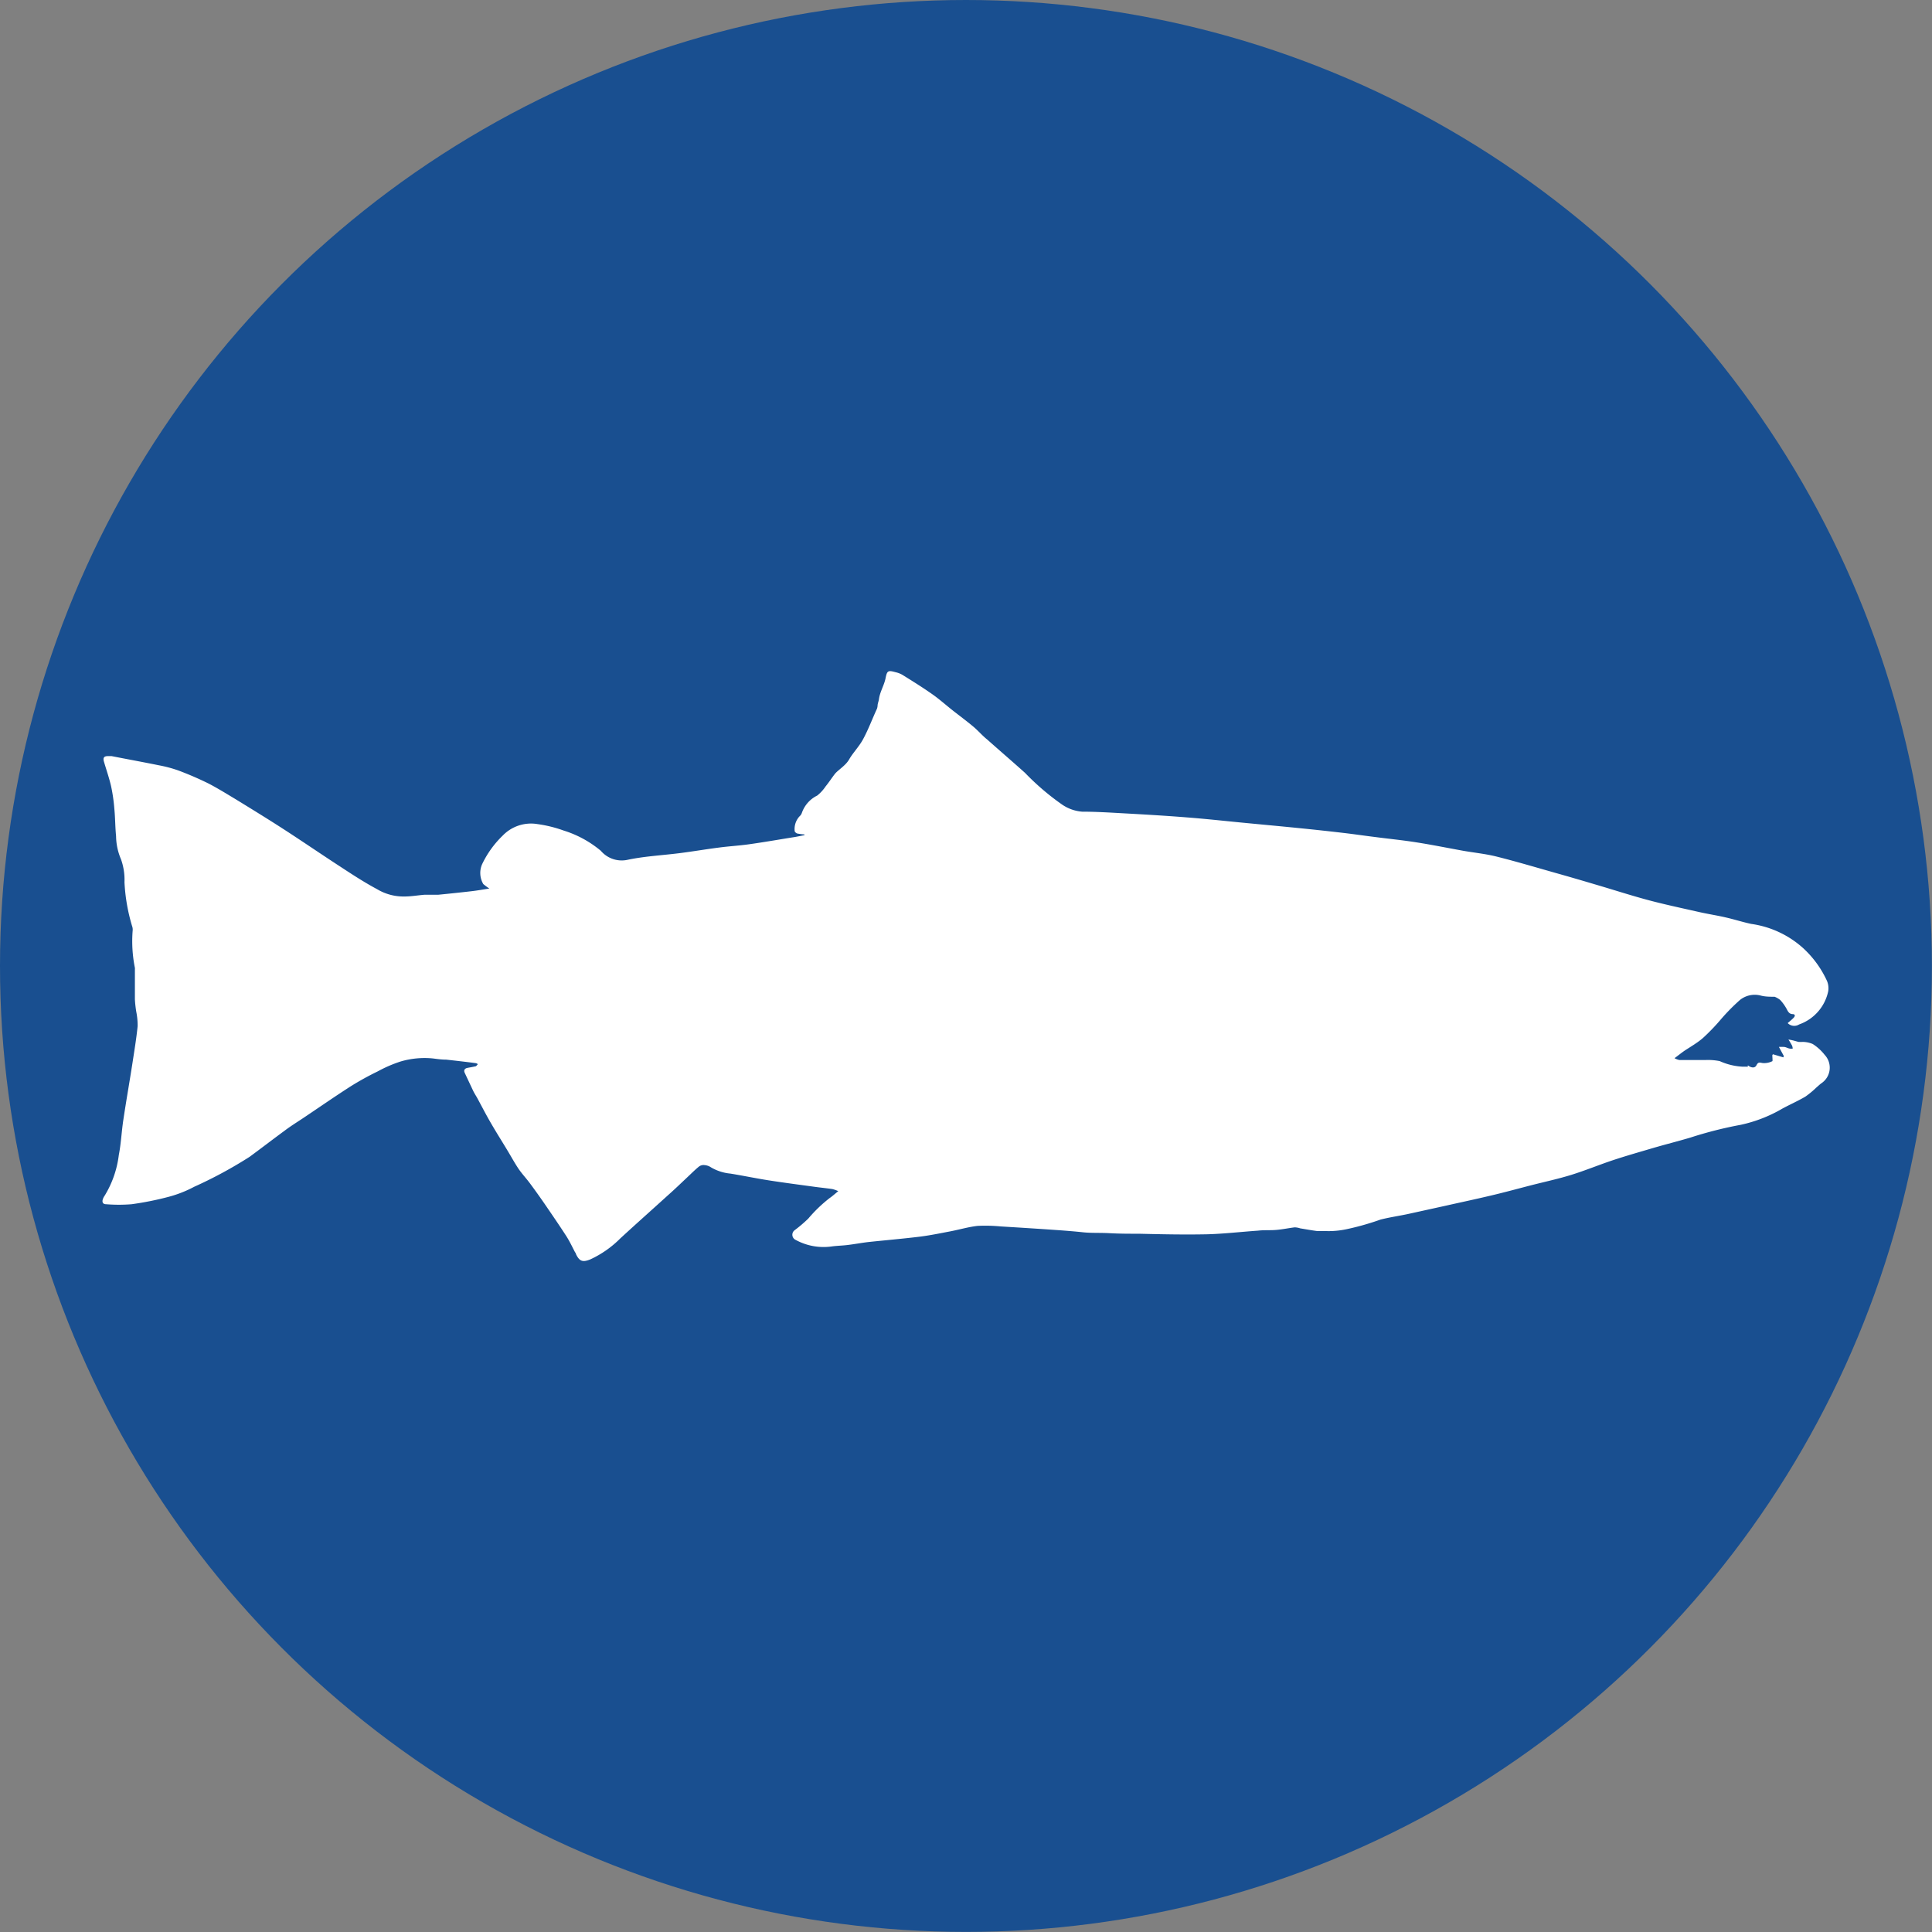 <svg xmlns="http://www.w3.org/2000/svg" viewBox="0 0 211.39 211.39"><rect x="0" y="0" width="211.39" height="211.39" fill="#808080" stroke="none"/><defs><style>.cls-1{fill:#194f90;}.cls-2{fill:#fff;}</style></defs><g id="Layer_2" data-name="Layer 2"><g id="Layer_1-2" data-name="Layer 1"><circle class="cls-1" cx="105.69" cy="105.69" r="105.69"/><path class="cls-2" d="M196.78,114a3.73,3.73,0,0,0,.47,0,2.9,2.9,0,0,1,1.09.23,5.3,5.3,0,0,1,1.31,1.19,2.05,2.05,0,0,1-.37,3.11c-.19.14-.36.31-.54.46a9.91,9.91,0,0,1-1.21,1c-.8.47-1.66.85-2.48,1.29a15.54,15.54,0,0,1-4.58,1.79,43.74,43.74,0,0,0-5.52,1.4c-1.38.41-2.79.76-4.18,1.17s-2.9.84-4.34,1.32-3,1.12-4.48,1.58-3,.78-4.51,1.17-2.89.77-4.35,1.11c-1.64.39-3.29.74-4.94,1.11l-4,.88c-1,.22-2.08.37-3.1.63a29.29,29.29,0,0,1-3.75,1.06,9.39,9.39,0,0,1-2.42.19c-.26,0-.54,0-.8,0-.61-.08-1.21-.19-1.82-.29a2.11,2.11,0,0,0-.6-.11c-.66.08-1.31.22-2,.28s-1.33,0-2,.08c-1.88.13-3.75.35-5.62.4-2.46.05-4.92,0-7.38-.06-1.08,0-2.16,0-3.24-.06s-2,0-2.93-.1-2.06-.19-3.1-.26c-2-.14-3.93-.26-5.9-.38a17.71,17.71,0,0,0-2.52-.06c-1,.11-2,.41-3,.6s-2.21.44-3.33.58c-1.88.23-3.77.39-5.65.59-.75.09-1.49.23-2.24.32-.56.07-1.12.08-1.68.15a6.37,6.37,0,0,1-4-.7.62.62,0,0,1-.12-1.07,15.12,15.12,0,0,0,1.49-1.27,15.43,15.43,0,0,1,2.33-2.24c.31-.21.59-.47.95-.76a3.69,3.69,0,0,0-.65-.23c-.7-.1-1.41-.17-2.12-.27-1.61-.22-3.22-.43-4.83-.68-1.4-.22-2.79-.51-4.19-.74a5.13,5.13,0,0,1-2.13-.68,1.48,1.48,0,0,0-.71-.25.83.83,0,0,0-.6.15c-.47.38-.9.82-1.34,1.23-.66.62-1.31,1.25-2,1.86-1.75,1.59-3.53,3.17-5.28,4.78a11.28,11.28,0,0,1-3.29,2.3c-.82.33-1.17.22-1.56-.58,0-.08-.07-.16-.12-.24-.3-.58-.58-1.17-.93-1.72-.73-1.13-1.49-2.24-2.25-3.35-.54-.79-1.09-1.56-1.65-2.32s-1-1.19-1.41-1.82-.73-1.22-1.1-1.83c-.49-.82-1-1.63-1.49-2.45-.24-.41-.48-.81-.71-1.23-.38-.68-.74-1.38-1.11-2.06-.15-.28-.32-.53-.46-.81-.32-.68-.64-1.36-.94-2-.14-.3,0-.49.31-.55s.58-.1.87-.17c.08,0,.14-.12.22-.19s-.14-.15-.22-.16c-1.06-.14-2.13-.26-3.2-.38-.49,0-1-.07-1.46-.13a9.28,9.28,0,0,0-3.56.34,14.76,14.76,0,0,0-2.49,1.08,32,32,0,0,0-2.87,1.58c-1.8,1.15-3.55,2.37-5.33,3.56-.68.45-1.37.88-2,1.36-1.28.94-2.54,1.91-3.82,2.85a47.66,47.66,0,0,1-6.05,3.27,13.1,13.1,0,0,1-2.76,1.09,33.64,33.64,0,0,1-4.09.82,17.31,17.31,0,0,1-2.79,0c-.38,0-.47-.26-.34-.6a1.7,1.7,0,0,1,.19-.35A11.11,11.11,0,0,0,13,126.37c.25-1.27.3-2.58.5-3.87.31-2.08.68-4.15,1-6.23.2-1.31.42-2.63.56-4a7.66,7.66,0,0,0-.15-1.57,12.29,12.29,0,0,1-.15-1.36c0-1.09,0-2.17,0-3.26a1.13,1.13,0,0,0,0-.18,14.75,14.75,0,0,1-.24-4.14,1.13,1.13,0,0,0-.07-.44,20,20,0,0,1-.83-4.79,6.66,6.66,0,0,0-.38-2.51,6.62,6.62,0,0,1-.54-2.54c-.1-1-.09-2-.19-3A18.76,18.76,0,0,0,12.15,86c-.21-.89-.51-1.76-.77-2.64-.14-.47,0-.64.48-.63l.35,0c1.72.34,3.44.65,5.15,1a14.17,14.17,0,0,1,2.15.57,35.89,35.89,0,0,1,3.31,1.43c1,.52,2,1.14,3,1.74,1.76,1.08,3.52,2.16,5.25,3.28,2.07,1.34,4.11,2.74,6.19,4.09,1.31.86,2.63,1.72,4,2.45a5.61,5.61,0,0,0,3,.8c.72,0,1.45-.13,2.17-.19.5,0,1,0,1.51,0,1.22-.12,2.45-.25,3.67-.39.61-.07,1.21-.18,1.93-.29a7.09,7.09,0,0,1-.66-.49,2.4,2.4,0,0,1-.14-2.15A10.81,10.81,0,0,1,55,91.43a4.3,4.3,0,0,1,3.82-1.26,14,14,0,0,1,2.84.7,11.77,11.77,0,0,1,4.08,2.22,3,3,0,0,0,2.86,1c1.9-.41,3.88-.5,5.82-.75,1.41-.18,2.81-.42,4.22-.6,1.12-.15,2.24-.21,3.36-.37,1.64-.23,3.28-.52,4.92-.78.37-.06.73-.14,1.1-.21V91.3a5.67,5.67,0,0,1-.72-.09c-.14,0-.36-.19-.35-.28a2.06,2.06,0,0,1,.52-1.6.89.89,0,0,0,.27-.4,3.32,3.32,0,0,1,1.67-1.88,4.42,4.42,0,0,0,.92-1c.36-.44.67-.92,1-1.35s1.19-.92,1.58-1.61,1.11-1.43,1.53-2.22c.58-1.07,1-2.22,1.52-3.34a1.45,1.45,0,0,0,.06-.3c0-.25.12-.49.15-.73.11-.82.57-1.5.73-2.32s.29-.85,1.09-.63a2.72,2.72,0,0,1,.75.29c1.09.68,2.19,1.36,3.24,2.1.79.55,1.51,1.2,2.26,1.79s1.51,1.15,2.24,1.76c.53.44,1,1,1.53,1.42,1.37,1.22,2.77,2.42,4.14,3.65a27.62,27.62,0,0,0,4,3.43,4.49,4.49,0,0,0,2.26.82c1.46,0,2.91.09,4.36.17,2.38.13,4.77.27,7.15.46,1.93.15,3.86.36,5.8.55s4.16.39,6.24.6q2.52.25,5,.54c1.13.13,2.26.3,3.4.44,1.52.2,3.06.35,4.58.59,1.73.27,3.45.62,5.17.93,1.2.21,2.41.33,3.59.62,2.16.54,4.31,1.18,6.46,1.79,1.5.42,3,.86,4.48,1.3,1.84.54,3.66,1.13,5.5,1.63s3.78.91,5.68,1.34c1,.23,2,.38,3,.61s1.85.51,2.79.71a10.7,10.7,0,0,1,5.66,2.63,11.18,11.18,0,0,1,2.64,3.63,2.1,2.1,0,0,1,.13,1.08,4.92,4.92,0,0,1-3.19,3.66,1,1,0,0,1-1.25-.15c.24-.21.46-.38.65-.58s.17-.38-.08-.4c-.48,0-.57-.39-.76-.7a4.8,4.8,0,0,0-.63-.85,2.43,2.43,0,0,0-.61-.35c-.47,0-1,0-1.48-.12a2.59,2.59,0,0,0-2.31.47,21.8,21.8,0,0,0-2.13,2.17,22.31,22.31,0,0,1-1.93,2c-.6.52-1.3.92-2,1.38-.35.24-.68.51-1.1.82a1.76,1.76,0,0,0,.52.2c1,0,2,0,2.93,0a6.67,6.67,0,0,1,1.49.12,6.9,6.9,0,0,0,2.49.61l.59,0v-.15c.34.27.76.35.94,0s.31-.32.65-.25a2,2,0,0,0,1.09-.2c.05,0,0-.43,0-.66,0,0,0,0,.06-.1l1.14.34.06-.14-.54-1a4.64,4.64,0,0,1,.53,0c.22,0,.42.14.64.18a1,1,0,0,0,.34,0,1.07,1.07,0,0,0-.07-.32,7.68,7.68,0,0,0-.4-.67C196.17,113.81,196.47,113.92,196.78,114Z"/></g></g></svg>